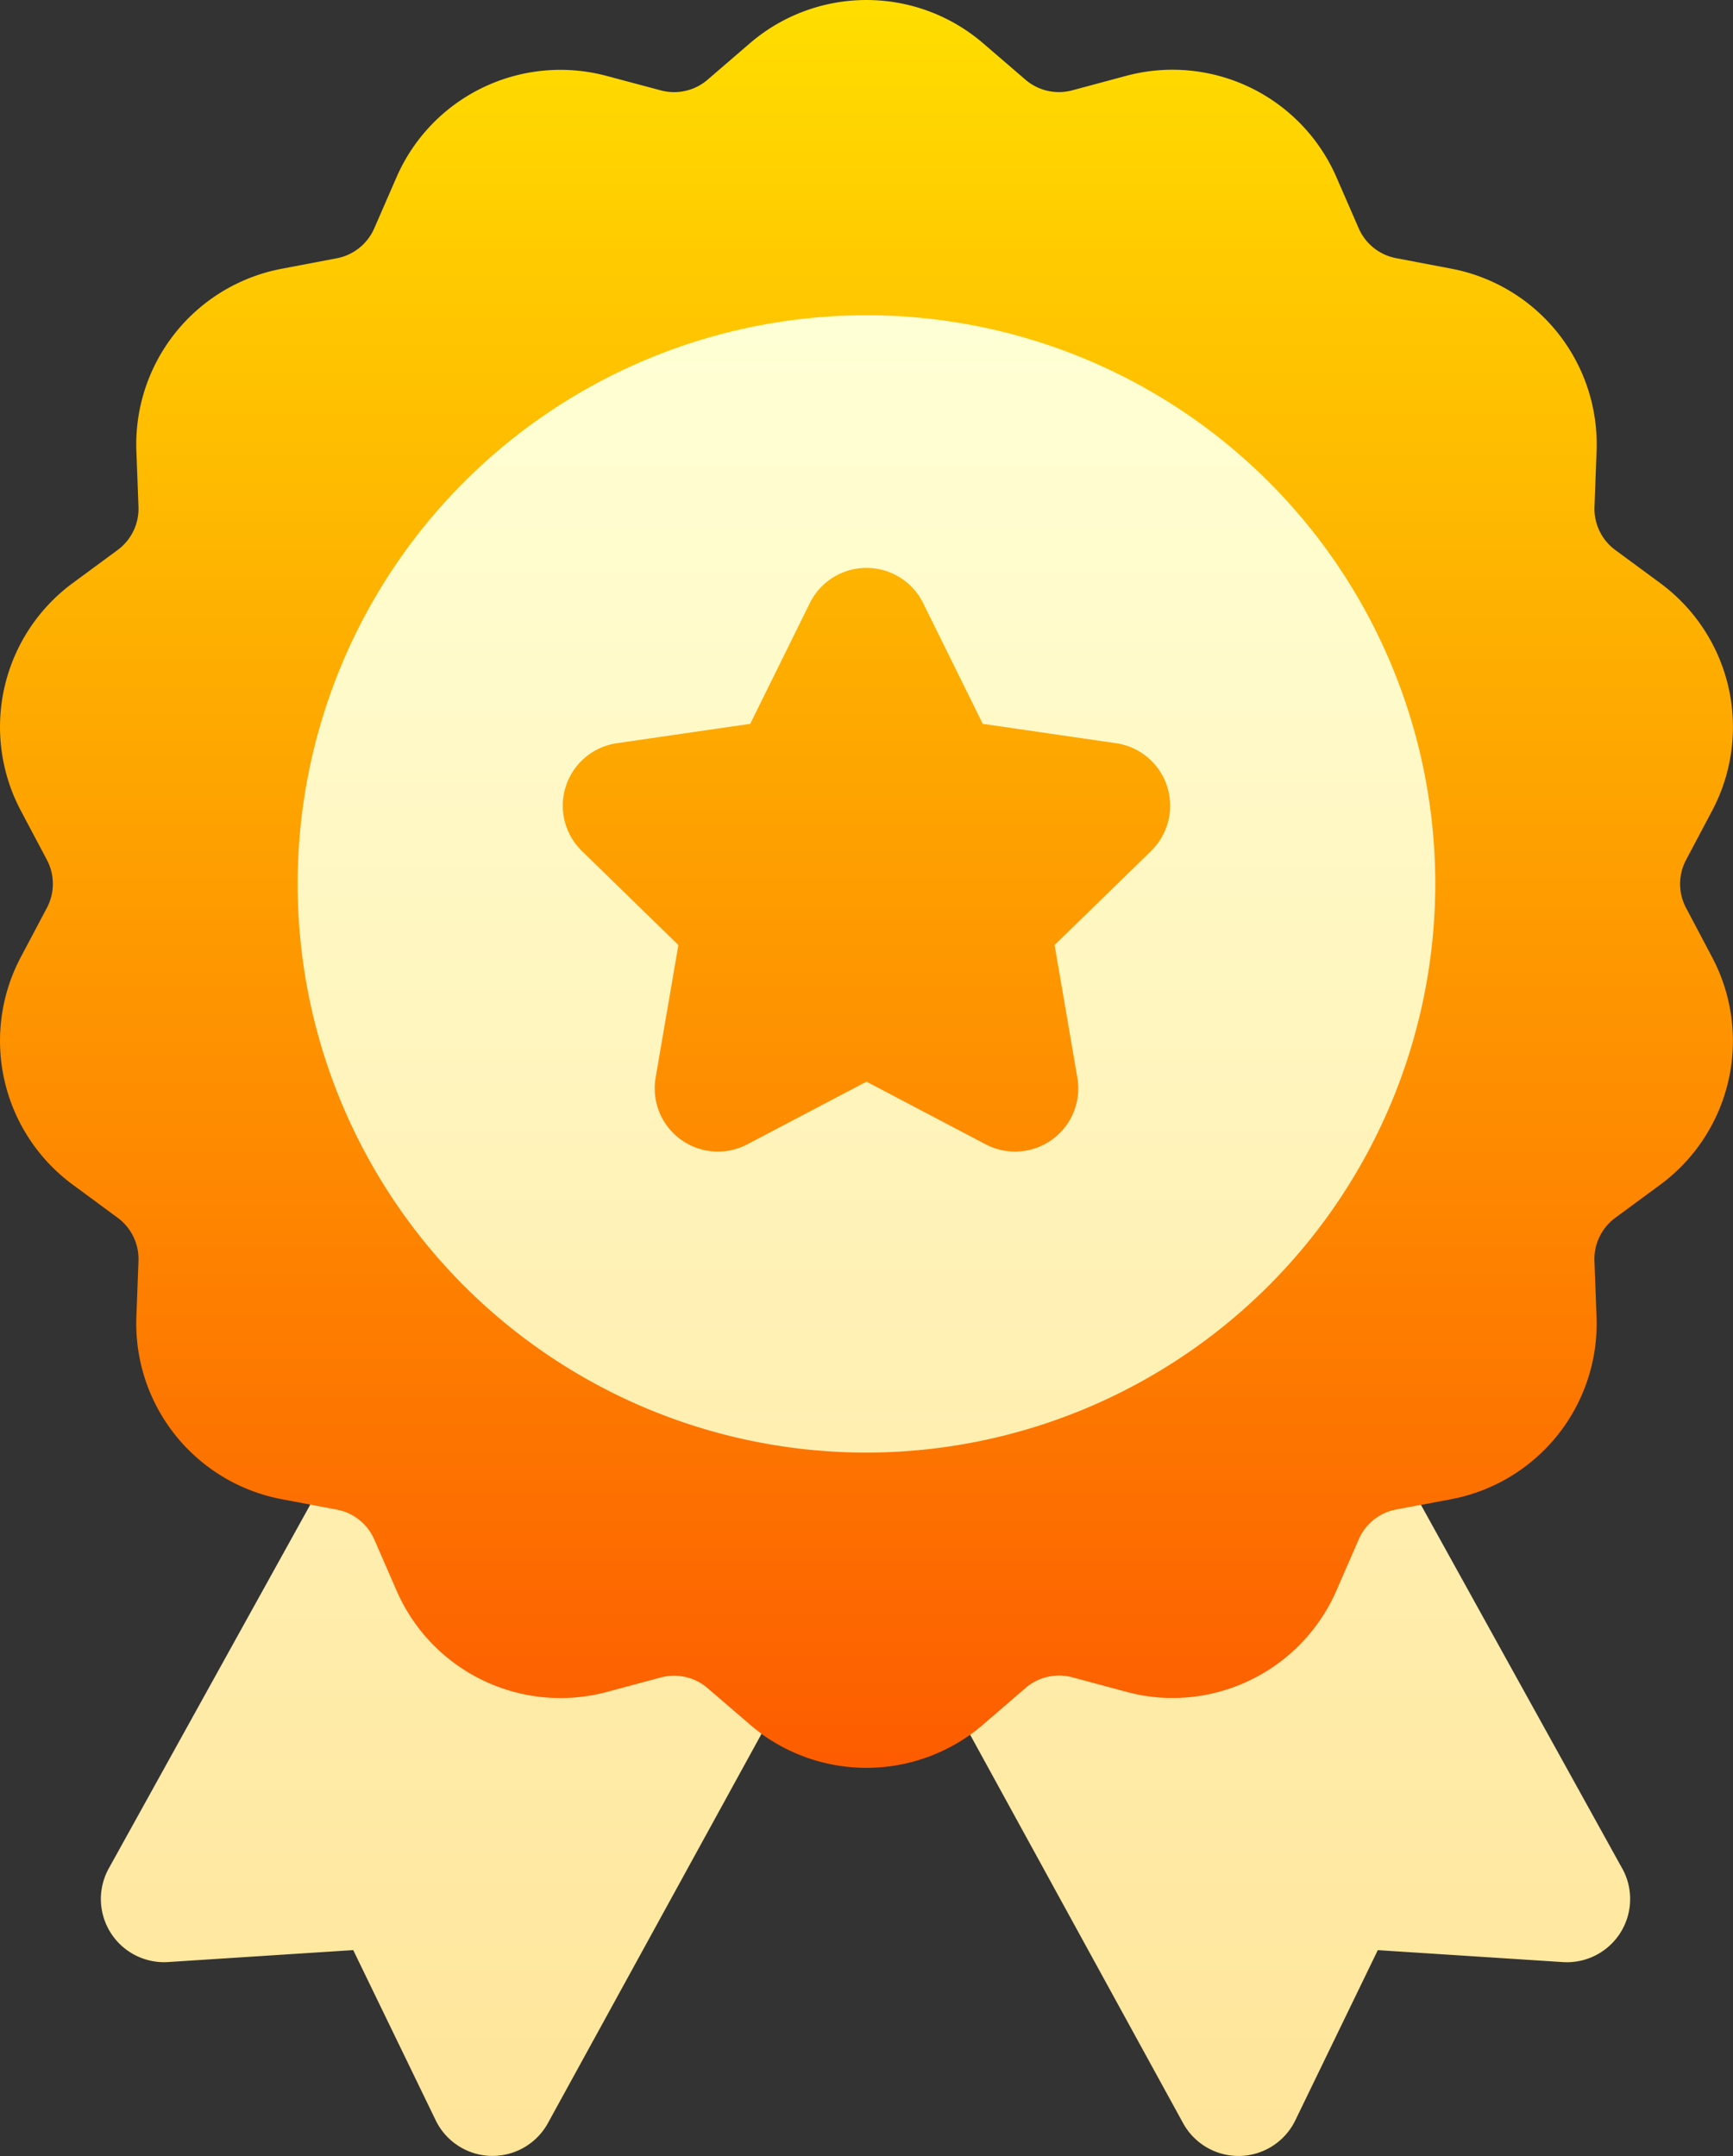<svg xmlns="http://www.w3.org/2000/svg" xmlns:xlink="http://www.w3.org/1999/xlink" width="81.609" height="101.555" viewBox="0 0 81.609 101.555">
  <rect x="0" y="0" width="81.609" height="101.555" fill="#333333" stroke="none"/>
  <defs>
    <linearGradient id="linear-gradient" x1="0.5" y1="1" x2="0.5" gradientUnits="objectBoundingBox">
      <stop offset="0" stop-color="#fd5900"/>
      <stop offset="1" stop-color="#ffde00"/>
    </linearGradient>
    <linearGradient id="linear-gradient-2" x1="0.5" y1="1" x2="0.5" gradientUnits="objectBoundingBox">
      <stop offset="0" stop-color="#ffe59a"/>
      <stop offset="1" stop-color="#ffffd5"/>
    </linearGradient>
  </defs>
  <g id="best-seller" transform="translate(0)">
    <path id="Path_21629" data-name="Path 21629" d="M129.666,42.766a2.415,2.415,0,0,1,0-2.261l1.25-2.361a8.419,8.419,0,0,0-2.431-10.651l-2.151-1.585a2.413,2.413,0,0,1-.981-2.036l.1-2.67a8.419,8.419,0,0,0-6.811-8.541l-2.626-.5a2.413,2.413,0,0,1-1.767-1.409l-1.067-2.45a8.419,8.419,0,0,0-9.843-4.74l-2.58.693a2.414,2.414,0,0,1-2.2-.5L96.534,2.013a8.42,8.42,0,0,0-10.925,0L83.585,3.757a2.414,2.414,0,0,1-2.2.5L78.8,3.567a8.419,8.419,0,0,0-9.843,4.74l-1.067,2.45a2.413,2.413,0,0,1-1.767,1.409l-2.626.5A8.419,8.419,0,0,0,56.688,21.2l.1,2.67a2.413,2.413,0,0,1-.981,2.036l-2.151,1.585a8.42,8.42,0,0,0-2.431,10.651l1.25,2.361a2.414,2.414,0,0,1,0,2.26l-1.25,2.361a8.42,8.42,0,0,0,2.431,10.651l2.151,1.585a2.413,2.413,0,0,1,.981,2.037l-.1,2.67A8.419,8.419,0,0,0,63.5,70.611l1.377.26.2,6.36,14.682,7.46,6.368-3.021a8.43,8.43,0,0,0,9.815.05l5.245,3.566,14.682-7.49,1.308-6.909,1.463-.276a8.419,8.419,0,0,0,6.811-8.541l-.1-2.67a2.414,2.414,0,0,1,.981-2.036l2.151-1.585a8.419,8.419,0,0,0,2.431-10.651Z" transform="translate(-50.267 0)" fill="url(#linear-gradient)"/>
    <g id="Group_17603" data-name="Group 17603" transform="translate(4.751 14.85)">
      <g id="Group_17602" data-name="Group 17602" transform="translate(0)">
        <path id="Path_21630" data-name="Path 21630" d="M137.049,101.629a26.786,26.786,0,1,0-26.786,26.786,26.816,26.816,0,0,0,26.786-26.786Zm-13.386-1.548-4.541,4.426,1.072,6.25a2.976,2.976,0,0,1-4.318,3.137l-5.612-2.951-5.612,2.951a2.976,2.976,0,0,1-4.318-3.137l1.072-6.25-4.541-4.426A2.976,2.976,0,0,1,98.514,95l6.275-.912,2.806-5.686a2.976,2.976,0,0,1,5.338,0l2.806,5.686,6.275.912a2.976,2.976,0,0,1,1.65,5.077Zm-20.886,39.426a2.414,2.414,0,0,0-2.2-.5l-2.58.693a8.419,8.419,0,0,1-9.843-4.74l-1.067-2.449a2.414,2.414,0,0,0-1.767-1.41l-1.248-.235L74.583,148a2.976,2.976,0,0,0,2.8,4.411l8.711-.562,3.883,8.016a2.977,2.977,0,0,0,2.6,1.678h.076A2.976,2.976,0,0,0,95.261,160l10.062-18.341c-.178-.13-.352-.266-.521-.412ZM145.85,148l-9.477-17.125-1.162.219a2.413,2.413,0,0,0-1.767,1.409l-1.067,2.45a8.433,8.433,0,0,1-7.7,5.022,8.239,8.239,0,0,1-2.139-.282l-2.58-.693a2.414,2.414,0,0,0-2.2.5l-2.024,1.744q-.285.246-.588.462L125.173,160a2.976,2.976,0,0,0,2.609,1.545h.076a2.976,2.976,0,0,0,2.6-1.678l3.884-8.016,8.711.562a2.976,2.976,0,0,0,2.8-4.411Z" transform="translate(-74.211 -74.843)" fill="url(#linear-gradient-2)"/>
      </g>
    </g>
  </g>
</svg>
